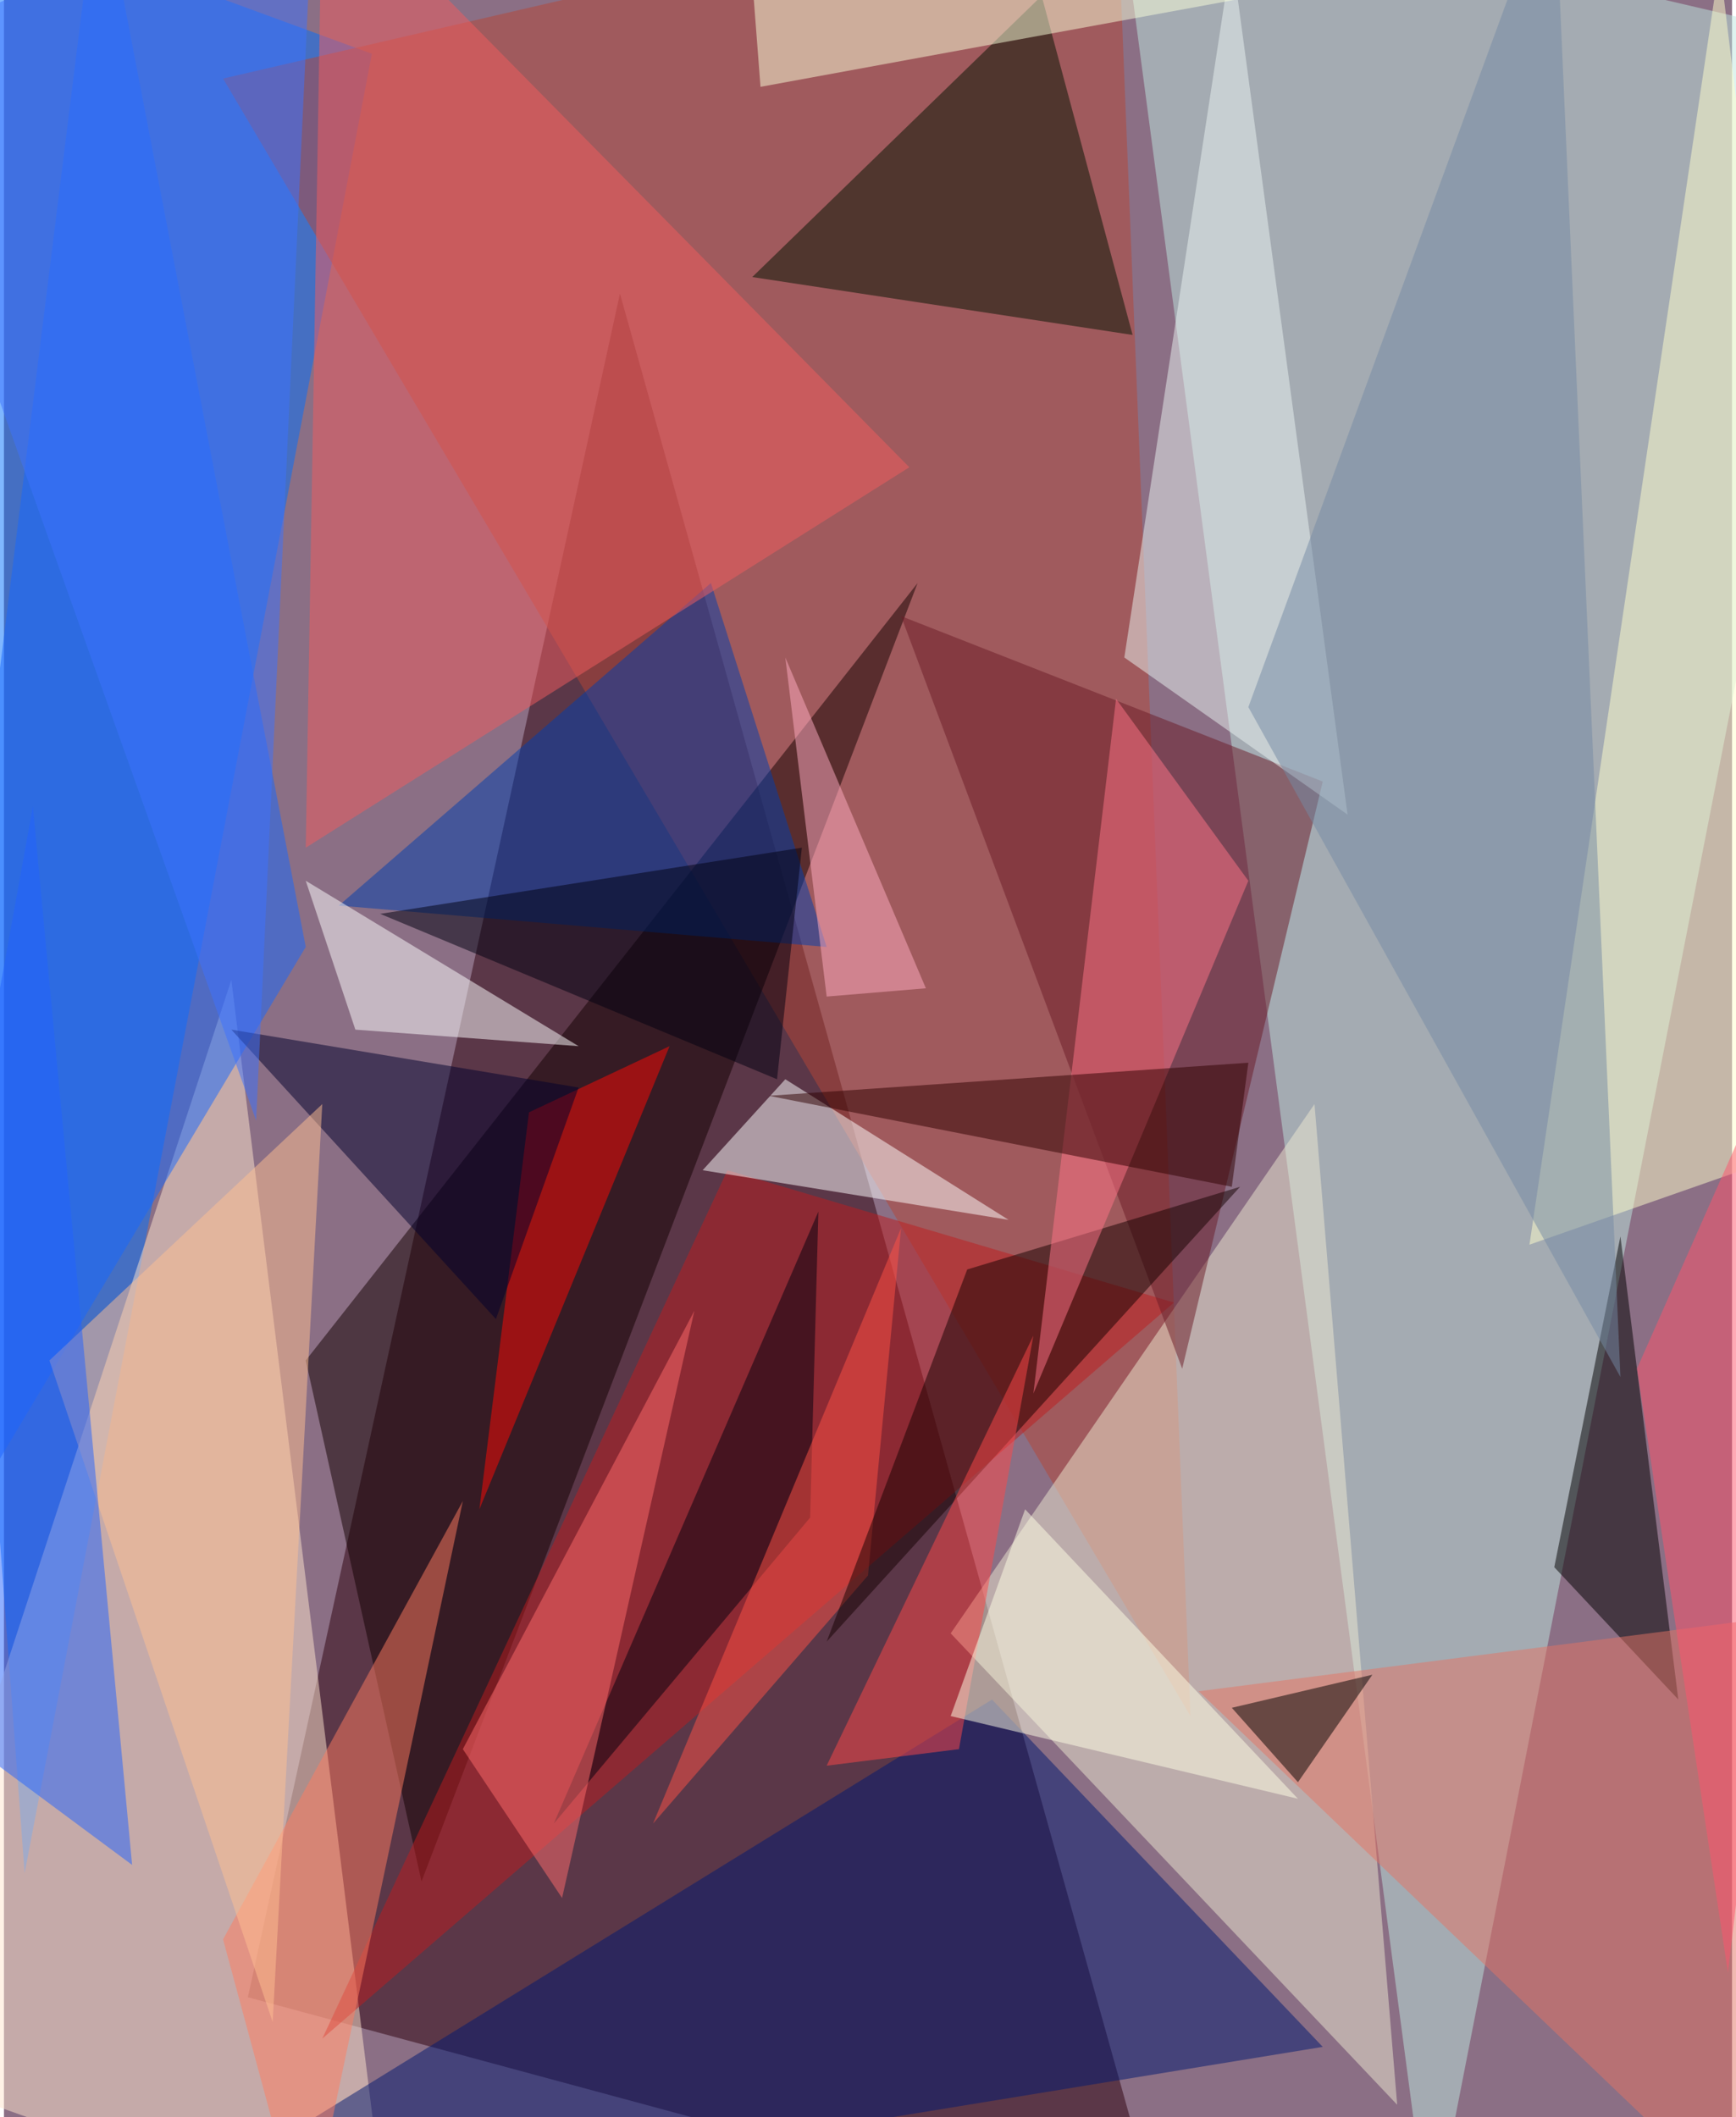 <svg xmlns="http://www.w3.org/2000/svg" width="228" height="278" viewBox="0 0 836 1024"><path fill="#8b6f85" d="M0 0h836v1024H0z"/><g fill-opacity=".502"><path fill="#2d000c" d="M118 966l180-824 264 944z"/><path fill="#0070ff" d="M-62-62l72 968L178 26z"/><path fill="#bee7e0" d="M538-62l152 1148L898 22z"/><path fill="#ffe6ce" d="M186 1086l-76-612-172 524z"/><path fill="#b54737" d="M106 38L538-62l36 892z"/><path fill="#edead2" d="M634 534l40 484-216-228z"/><path fill="#001871" d="M50 1086l428-264 160 168z"/><path fill="#1769ff" d="M146 458L46-62-62 806z"/><path fill="#120000" d="M146 658l296-376-240 628z"/><path fill="#bd1d1e" d="M566 630l-216-64-196 420z"/><path fill="#ffffcb" d="M898 546l-160 56 92-620z"/><path fill="#001300" d="M362 134l184 28L502-2z"/><path fill="#003ead" d="M162 438l180-156 56 176z"/><path fill="#f25c5f" d="M154-62l284 288-292 184z"/><path fill="#6b1a27" d="M638 378l-204-80 136 364z"/><path d="M750 758l60 64-28-224z"/><path fill="#fff" d="M486 590l-148-24 40-44z"/><path fill="#e47464" d="M858 782l-4 300-276-264z"/><path fill="#e9f3f2" d="M594-22l-52 340 108 76z"/><path fill="#ff0b05" d="M254 538l68-32-92 224z"/><path fill="#00000f" d="M390 734L266 882l128-296z"/><path fill="#ff7d61" d="M146 1086l-40-148 116-212z"/><path fill="#00002d" d="M278 526l-40 112-128-140z"/><path fill="#ffc091" d="M130 978l24-444L22 658z"/><path fill="#ff5247" d="M434 594l-16 168-104 120z"/><path fill="#fff" d="M146 426l132 80-108-8z"/><path fill="#150000" d="M398 794l200-220-132 40z"/><path fill="#ff6d6c" d="M270 918l-48-72 112-212z"/><path fill="#ff7487" d="M538 338l-40 336 104-248z"/><path fill="#3d73ff" d="M-62 26l212-88-28 604z"/><path fill="#f9ffda" d="M606-2L366 42l-8-104z"/><path fill="#758aa3" d="M602 342L750-62l32 728z"/><path fill="#2363ff" d="M-62 810l76-420 48 512z"/><path fill="#001" d="M386 410l-204 32 192 80z"/><path fill="#2f0000" d="M594 574l-224-44 232-16z"/><path d="M594 826l68-16-36 52z"/><path fill="#ff4849" d="M462 846l36-200-100 208z"/><path fill="#ffacc2" d="M398 482l-20-164 68 160z"/><path fill="#ffffe6" d="M458 830l36-100 132 140z"/><path fill="#ff556d" d="M834 954l64-536-108 244z"/></g></svg>